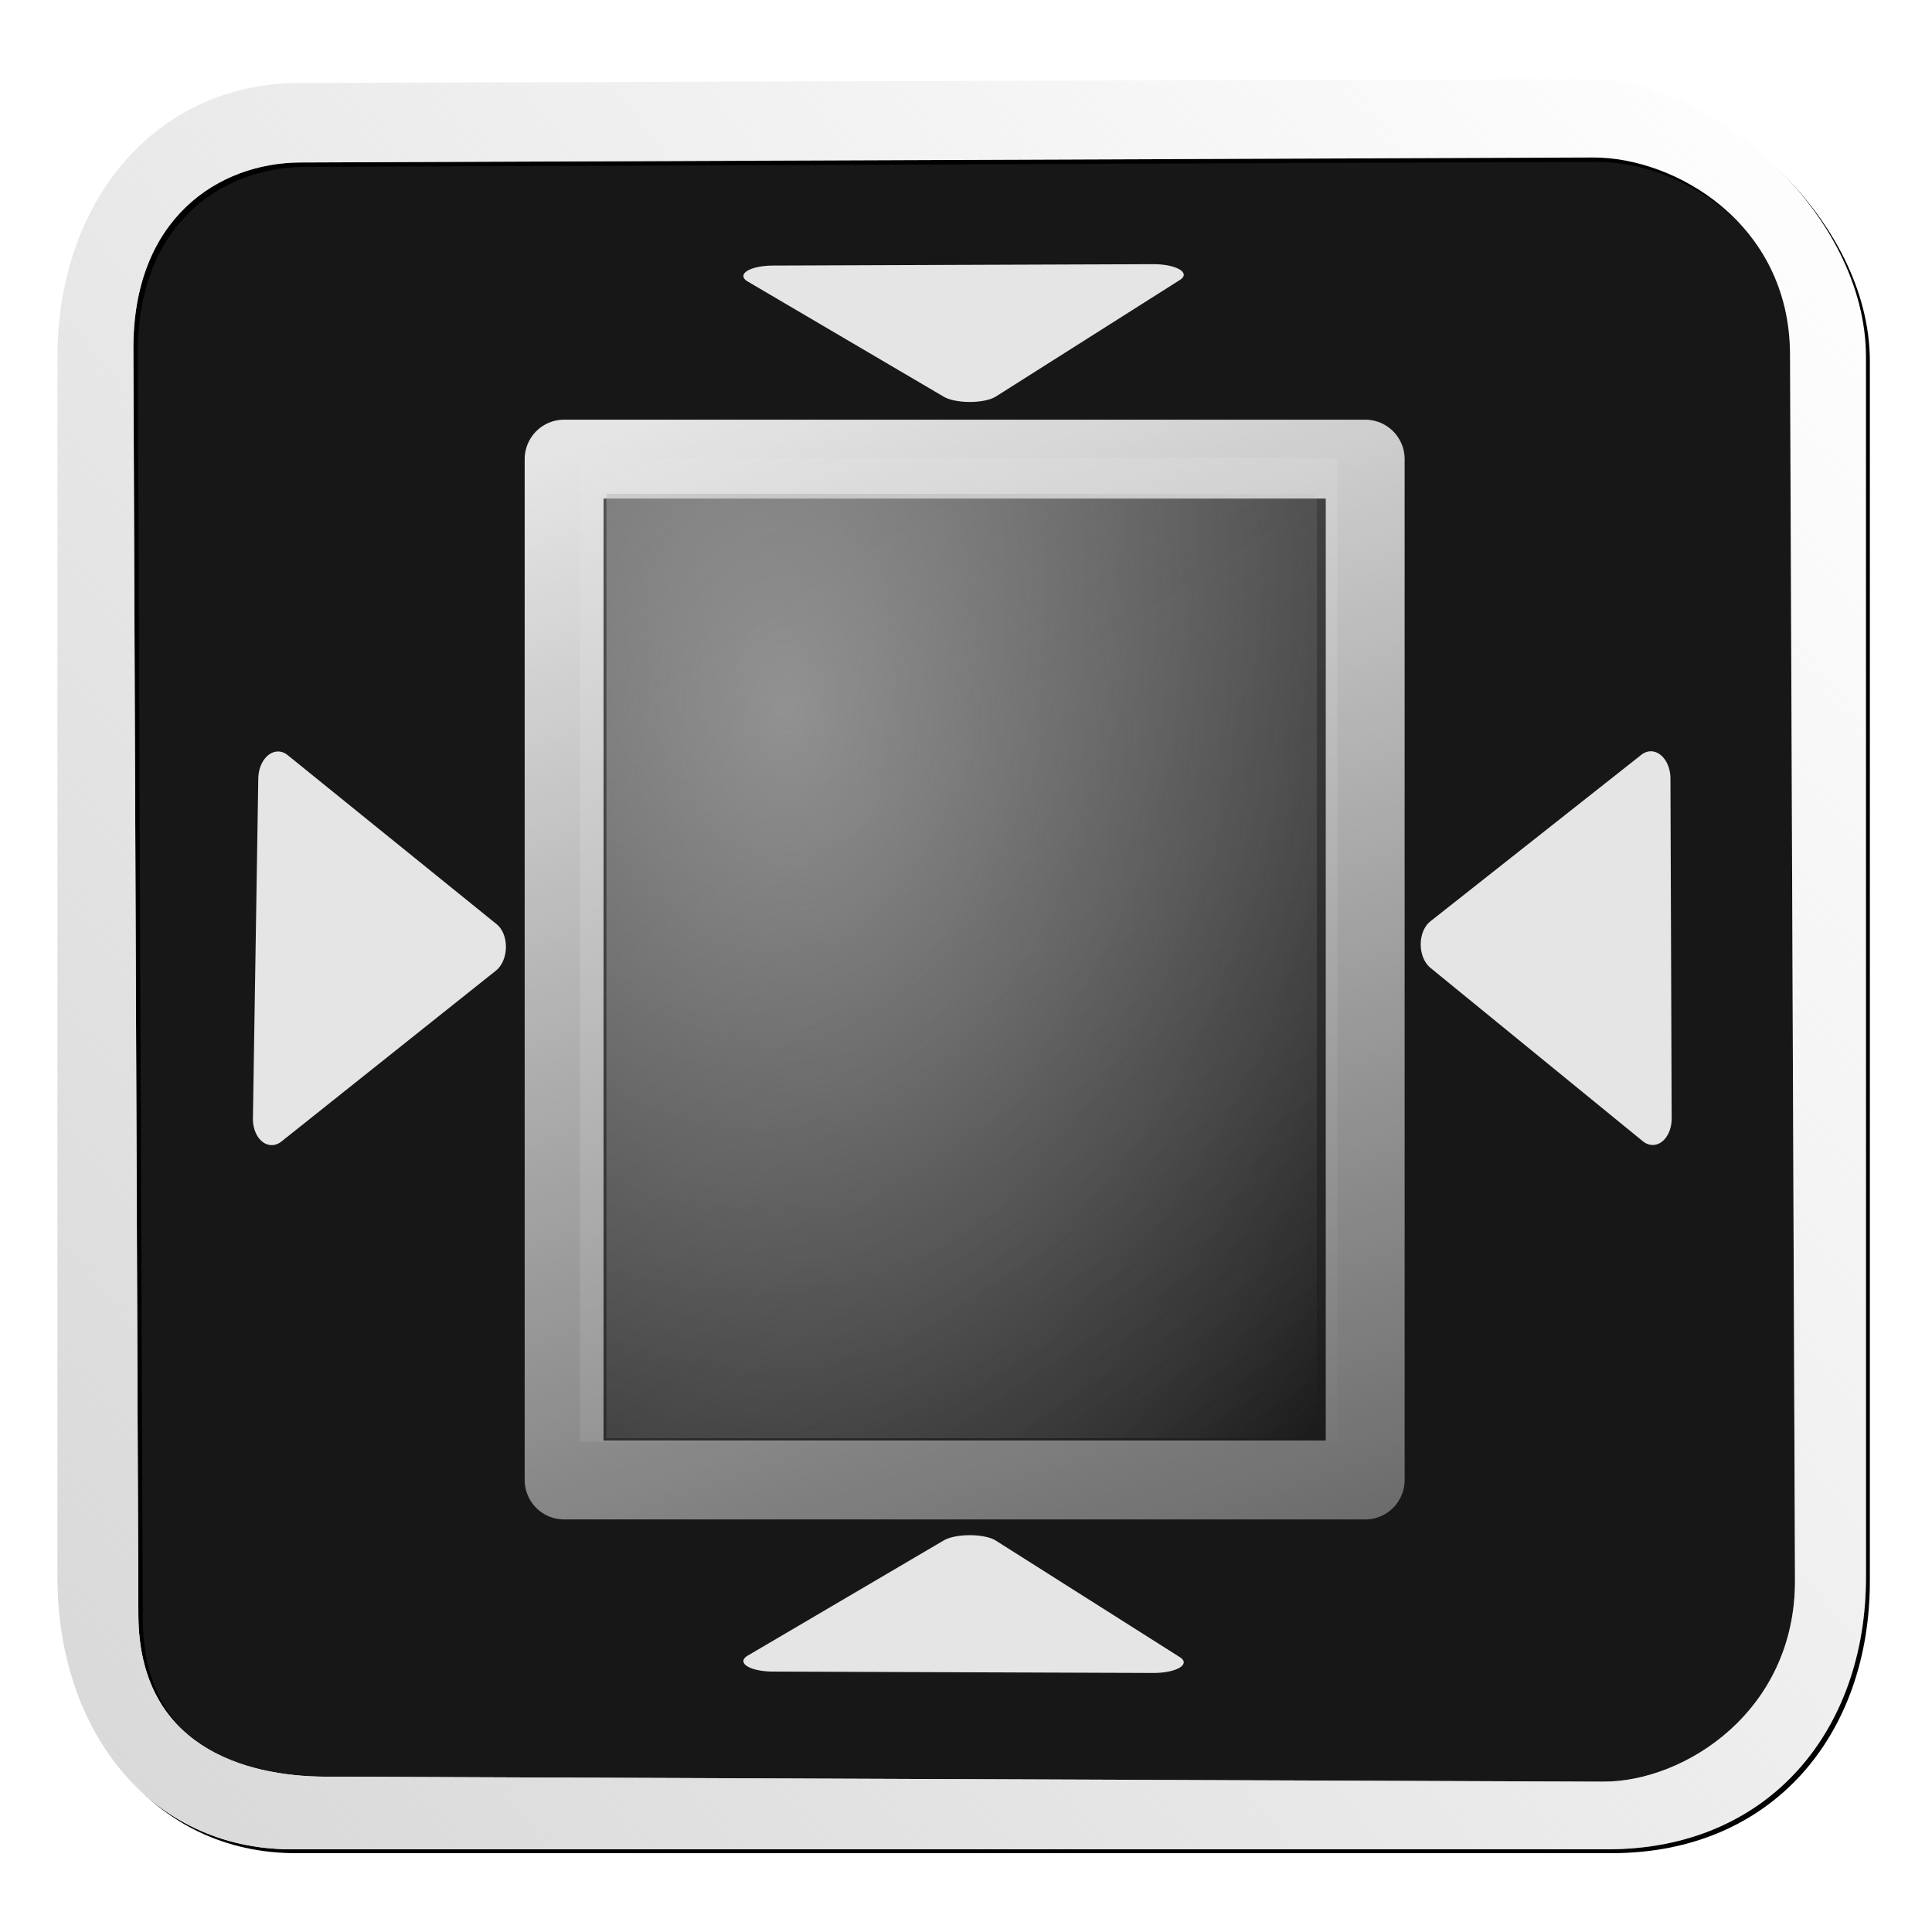 <?xml version="1.0" encoding="UTF-8" standalone="no"?>
<!-- Created with Inkscape (http://www.inkscape.org/) -->

<svg
   xmlns:dc="http://purl.org/dc/elements/1.1/"
   xmlns:cc="http://creativecommons.org/ns#"
   xmlns:rdf="http://www.w3.org/1999/02/22-rdf-syntax-ns#"
   xmlns:svg="http://www.w3.org/2000/svg"
   xmlns="http://www.w3.org/2000/svg"
   xmlns:xlink="http://www.w3.org/1999/xlink"
   xmlns:sodipodi="http://sodipodi.sourceforge.net/DTD/sodipodi-0.dtd"
   xmlns:inkscape="http://www.inkscape.org/namespaces/inkscape"
   id="svg2"
   version="1.1"
   inkscape:version="0.48.2 r9819"
   width="864"
   height="864"
   sodipodi:docname="crop-auto.svg"
   inkscape:export-filename="D:\DocData\Doc3\Dropbox\Grafica\drawable-hdpi\crop-auto.png"
   inkscape:export-xdpi="5"
   inkscape:export-ydpi="5">
  <defs
     id="defs6">
    <linearGradient
       inkscape:collect="always"
       id="linearGradient3836">
      <stop
         style="stop-color:#b4b4b4;stop-opacity:1;"
         offset="0"
         id="stop3838" />
      <stop
         style="stop-color:#b4b4b4;stop-opacity:0;"
         offset="1"
         id="stop3840" />
    </linearGradient>
    <linearGradient
       inkscape:collect="always"
       id="linearGradient3837">
      <stop
         style="stop-color:#d7d7d7;stop-opacity:1;"
         offset="0"
         id="stop3839" />
      <stop
         style="stop-color:#d7d7d7;stop-opacity:0;"
         offset="1"
         id="stop3841" />
    </linearGradient>
    <linearGradient
       inkscape:collect="always"
       id="linearGradient3815">
      <stop
         style="stop-color:#c3c3c3;stop-opacity:0.888"
         offset="0"
         id="stop3817" />
      <stop
         style="stop-color:#e2e2e2;stop-opacity:0;"
         offset="1"
         id="stop3819" />
    </linearGradient>
    <linearGradient
       inkscape:collect="always"
       id="linearGradient3757">
      <stop
         style="stop-color:#e5e5e5;stop-opacity:1;"
         offset="0"
         id="stop3759" />
      <stop
         style="stop-color:#e5e5e5;stop-opacity:0;"
         offset="1"
         id="stop3761" />
    </linearGradient>
    <linearGradient
       inkscape:collect="always"
       xlink:href="#linearGradient3757"
       id="linearGradient3763"
       x1="20.53"
       y1="35.873"
       x2="841.943"
       y2="847.972"
       gradientUnits="userSpaceOnUse" />
    <linearGradient
       inkscape:collect="always"
       xlink:href="#linearGradient3757"
       id="linearGradient3767"
       gradientUnits="userSpaceOnUse"
       x1="20.53"
       y1="35.873"
       x2="841.943"
       y2="847.972"
       gradientTransform="matrix(0.967,0,0,0.961,16.08,17.425)" />
    <linearGradient
       inkscape:collect="always"
       xlink:href="#linearGradient3757"
       id="linearGradient3770"
       gradientUnits="userSpaceOnUse"
       x1="20.53"
       y1="35.873"
       x2="841.943"
       y2="847.972"
       gradientTransform="matrix(0.95,0,0,0.929,3.892,10.167)" />
    <radialGradient
       inkscape:collect="always"
       xlink:href="#linearGradient3796"
       id="radialGradient3802"
       cx="309.998"
       cy="416.287"
       fx="309.998"
       fy="416.287"
       r="107.154"
       gradientTransform="matrix(1.869,1.489,-1.867,2.342,-8182.077,-537.146)"
       gradientUnits="userSpaceOnUse" />
    <linearGradient
       inkscape:collect="always"
       id="linearGradient3796">
      <stop
         style="stop-color:#e0e0e0;stop-opacity:1;"
         offset="0"
         id="stop3798" />
      <stop
         style="stop-color:#e0e0e0;stop-opacity:0;"
         offset="1"
         id="stop3800" />
    </linearGradient>
    <linearGradient
       inkscape:collect="always"
       xlink:href="#linearGradient3815"
       id="linearGradient3821"
       x1="-167.6"
       y1="-322.451"
       x2="938.292"
       y2="962.034"
       gradientUnits="userSpaceOnUse" />
    <linearGradient
       inkscape:collect="always"
       xlink:href="#linearGradient3815"
       id="linearGradient3829"
       gradientUnits="userSpaceOnUse"
       x1="-167.6"
       y1="-322.451"
       x2="938.292"
       y2="962.034" />
    <linearGradient
       inkscape:collect="always"
       xlink:href="#linearGradient3837"
       id="linearGradient3843"
       x1="-22.751"
       y1="805.069"
       x2="867.408"
       y2="92.172"
       gradientUnits="userSpaceOnUse" />
    <filter
       inkscape:collect="always"
       id="filter3849">
      <feGaussianBlur
         inkscape:collect="always"
         stdDeviation="9.699"
         id="feGaussianBlur3851" />
    </filter>
    <linearGradient
       y2="1174.372"
       x2="1251.467"
       y1="688.642"
       x1="906.245"
       gradientTransform="matrix(1.047,0,0,0.962,-704.47,-455.241)"
       gradientUnits="userSpaceOnUse"
       id="linearGradient3079"
       xlink:href="#linearGradient3858"
       inkscape:collect="always" />
    <linearGradient
       y2="985.427"
       x2="427.473"
       y1="364.422"
       x1="258.607"
       gradientTransform="matrix(1.227,0,0,1.535,-43.596,-378.686)"
       gradientUnits="userSpaceOnUse"
       id="linearGradient3076"
       xlink:href="#linearGradient3774"
       inkscape:collect="always" />
    <linearGradient
       inkscape:collect="always"
       id="linearGradient3858">
      <stop
         style="stop-color:#ececec;stop-opacity:1;"
         offset="0"
         id="stop3860" />
      <stop
         style="stop-color:#ececec;stop-opacity:0;"
         offset="1"
         id="stop3862" />
    </linearGradient>
    <linearGradient
       inkscape:collect="always"
       id="linearGradient3757-0">
      <stop
         style="stop-color:#e5e5e5;stop-opacity:1;"
         offset="0"
         id="stop3759-9" />
      <stop
         style="stop-color:#e5e5e5;stop-opacity:0;"
         offset="1"
         id="stop3761-4" />
    </linearGradient>
    <linearGradient
       inkscape:collect="always"
       xlink:href="#linearGradient3757-0"
       id="linearGradient3763-8"
       x1="20.53"
       y1="35.873"
       x2="841.943"
       y2="847.972"
       gradientUnits="userSpaceOnUse" />
    <linearGradient
       inkscape:collect="always"
       xlink:href="#linearGradient3757-0"
       id="linearGradient3767-8"
       gradientUnits="userSpaceOnUse"
       x1="20.53"
       y1="35.873"
       x2="841.943"
       y2="847.972"
       gradientTransform="matrix(0.967,0,0,0.961,16.08,17.425)" />
    <linearGradient
       inkscape:collect="always"
       xlink:href="#linearGradient3757-0"
       id="linearGradient3770-2"
       gradientUnits="userSpaceOnUse"
       x1="20.53"
       y1="35.873"
       x2="841.943"
       y2="847.972"
       gradientTransform="matrix(0.95,0,0,0.929,3.892,10.167)" />
    <linearGradient
       id="linearGradient3774"
       inkscape:collect="always">
      <stop
         id="stop3776"
         offset="0"
         style="stop-color:#e5e5e5;stop-opacity:1;" />
      <stop
         id="stop3778"
         offset="1"
         style="stop-color:#e5e5e5;stop-opacity:0;" />
    </linearGradient>
    <inkscape:path-effect
       is_visible="true"
       id="path-effect3796"
       effect="spiro" />
    <linearGradient
       inkscape:collect="always"
       xlink:href="#linearGradient3774"
       id="linearGradient3058"
       gradientUnits="userSpaceOnUse"
       gradientTransform="translate(1111.492,60.63)"
       x1="258.607"
       y1="364.422"
       x2="427.473"
       y2="985.427" />
    <linearGradient
       inkscape:collect="always"
       xlink:href="#linearGradient3774"
       id="linearGradient3066"
       gradientUnits="userSpaceOnUse"
       gradientTransform="matrix(0.481,0,0,0.643,1829.362,228.558)"
       x1="258.607"
       y1="364.422"
       x2="427.473"
       y2="985.427" />
    <linearGradient
       inkscape:collect="always"
       xlink:href="#linearGradient3774"
       id="linearGradient3069"
       gradientUnits="userSpaceOnUse"
       x1="258.607"
       y1="364.422"
       x2="427.473"
       y2="985.427"
       gradientTransform="translate(1596.768,64.349)" />
    <linearGradient
       inkscape:collect="always"
       xlink:href="#linearGradient3757-0"
       id="linearGradient3084"
       gradientUnits="userSpaceOnUse"
       x1="22.053"
       y1="423.613"
       x2="805.306"
       y2="423.613" />
    <radialGradient
       gradientUnits="userSpaceOnUse"
       gradientTransform="matrix(1.317,1.278,-0.674,0.695,-936.489,-1576.787)"
       r="392.116"
       fy="525.957"
       fx="1286.645"
       cy="525.957"
       cx="1286.645"
       id="radialGradient3829"
       xlink:href="#linearGradient3823"
       inkscape:collect="always" />
    <radialGradient
       inkscape:collect="always"
       xlink:href="#linearGradient3796-1"
       id="radialGradient3013"
       gradientUnits="userSpaceOnUse"
       gradientTransform="matrix(6.839,5.214,-6.831,8.2,1133.694,-4607.705)"
       cx="309.998"
       cy="416.287"
       fx="309.998"
       fy="416.287"
       r="107.154" />
    <linearGradient
       id="linearGradient3796-1"
       inkscape:collect="always">
      <stop
         id="stop3798-7"
         offset="0"
         style="stop-color:#e0e0e0;stop-opacity:1;" />
      <stop
         id="stop3800-1"
         offset="1"
         style="stop-color:#e0e0e0;stop-opacity:0;" />
    </linearGradient>
    <radialGradient
       gradientUnits="userSpaceOnUse"
       gradientTransform="matrix(1.869,1.489,-1.867,2.342,-8182.077,-537.146)"
       r="107.154"
       fy="416.287"
       fx="309.998"
       cy="416.287"
       cx="309.998"
       id="radialGradient3802-5"
       xlink:href="#linearGradient3796-1"
       inkscape:collect="always" />
    <linearGradient
       gradientTransform="matrix(0.95,0,0,0.929,3.892,10.167)"
       y2="847.972"
       x2="841.943"
       y1="35.873"
       x1="20.53"
       gradientUnits="userSpaceOnUse"
       id="linearGradient3770-5"
       xlink:href="#linearGradient3757-09"
       inkscape:collect="always" />
    <linearGradient
       gradientTransform="matrix(0.967,0,0,0.961,16.08,17.425)"
       y2="847.972"
       x2="841.943"
       y1="35.873"
       x1="20.53"
       gradientUnits="userSpaceOnUse"
       id="linearGradient3767-4"
       xlink:href="#linearGradient3757-09"
       inkscape:collect="always" />
    <linearGradient
       gradientUnits="userSpaceOnUse"
       y2="847.972"
       x2="841.943"
       y1="35.873"
       x1="20.53"
       id="linearGradient3763-82"
       xlink:href="#linearGradient3757-09"
       inkscape:collect="always" />
    <linearGradient
       id="linearGradient3757-09"
       inkscape:collect="always">
      <stop
         id="stop3759-4"
         offset="0"
         style="stop-color:#e5e5e5;stop-opacity:1;" />
      <stop
         id="stop3761-8"
         offset="1"
         style="stop-color:#e5e5e5;stop-opacity:0;" />
    </linearGradient>
    <linearGradient
       id="linearGradient3823"
       inkscape:collect="always">
      <stop
         id="stop3825"
         offset="0"
         style="stop-color:#dbdbdb;stop-opacity:1;" />
      <stop
         id="stop3827"
         offset="1"
         style="stop-color:#dbdbdb;stop-opacity:0;" />
    </linearGradient>
    <linearGradient
       inkscape:collect="always"
       xlink:href="#linearGradient3774"
       id="linearGradient3113"
       gradientUnits="userSpaceOnUse"
       gradientTransform="matrix(1.227,0,0,1.535,-37.391,572.343)"
       x1="258.607"
       y1="364.422"
       x2="427.473"
       y2="985.427" />
    <linearGradient
       inkscape:collect="always"
       xlink:href="#linearGradient3858"
       id="linearGradient3116"
       gradientUnits="userSpaceOnUse"
       gradientTransform="matrix(1.047,0,0,0.962,-698.266,495.788)"
       x1="906.245"
       y1="688.642"
       x2="1251.467"
       y2="1174.372" />
    <radialGradient
       inkscape:collect="always"
       xlink:href="#linearGradient3823"
       id="radialGradient3120"
       gradientUnits="userSpaceOnUse"
       gradientTransform="matrix(1.317,1.278,-0.674,0.695,-930.284,-625.758)"
       cx="1286.645"
       cy="525.957"
       fx="1286.645"
       fy="525.957"
       r="392.116" />
    <radialGradient
       inkscape:collect="always"
       xlink:href="#linearGradient3796-1"
       id="radialGradient3124"
       gradientUnits="userSpaceOnUse"
       gradientTransform="matrix(6.839,5.214,-6.831,8.2,1139.899,-3656.676)"
       cx="309.998"
       cy="416.287"
       fx="309.998"
       fy="416.287"
       r="107.154" />
    <linearGradient
       inkscape:collect="always"
       xlink:href="#linearGradient3858"
       id="linearGradient3135"
       gradientUnits="userSpaceOnUse"
       gradientTransform="matrix(1.047,0,0,0.962,-698.266,495.788)"
       x1="906.245"
       y1="688.642"
       x2="1251.467"
       y2="1174.372" />
    <linearGradient
       inkscape:collect="always"
       xlink:href="#linearGradient3774"
       id="linearGradient3137"
       gradientUnits="userSpaceOnUse"
       gradientTransform="matrix(1.227,0,0,1.535,-37.391,572.343)"
       x1="258.607"
       y1="364.422"
       x2="427.473"
       y2="985.427" />
    <radialGradient
       inkscape:collect="always"
       xlink:href="#linearGradient3836"
       id="radialGradient3842"
       cx="461.058"
       cy="1096.723"
       fx="461.058"
       fy="1096.723"
       r="207.283"
       gradientTransform="matrix(0.929,1.819,-1.181,1.271,1218.655,-1914.862)"
       gradientUnits="userSpaceOnUse" />
  </defs>
  <sodipodi:namedview
     pagecolor="#ffffff"
     bordercolor="#666666"
     borderopacity="1"
     objecttolerance="10"
     gridtolerance="10"
     guidetolerance="10"
     inkscape:pageopacity="0"
     inkscape:pageshadow="2"
     inkscape:window-width="1024"
     inkscape:window-height="1263"
     id="namedview4"
     showgrid="false"
     fit-margin-top="0"
     fit-margin-left="0"
     fit-margin-right="0"
     fit-margin-bottom="0"
     inkscape:zoom="0.5162037"
     inkscape:cx="801.01876"
     inkscape:cy="-65.966178"
     inkscape:window-x="-4"
     inkscape:window-y="-4"
     inkscape:window-maximized="1"
     inkscape:current-layer="svg2" />
  <path
     sodipodi:nodetypes="ssssssssssssssssss"
     inkscape:connector-curvature="0"
     id="path3003"
     d="M 135.931,42.377 C 72.789,42.567 31.009,94.438 31.009,161.267 l 0,528.975 c 0,66.829 40.421,118.049 101.405,118.049 l 570.871,0 c 69.619,0 111.955,-51.22 111.955,-118.049 l 0,-528.975 c 0,-62.512 -67.526,-120.73 -119.868,-120.572 z m 0.421,34.479 560.593,-2.159 c 35.321,-0.136 85.125,28.432 85.356,85.236 l 2.159,531.643 c 0.231,56.804 -47.876,87.533 -83.197,87.395 l -554.117,-2.159 C 111.825,776.675 66.331,763.492 66.108,706.688 L 63.949,157.775 C 63.725,100.97 101.031,76.992 136.352,76.856 z"
     style="fill:#000000;fill-opacity:1;fill-rule:evenodd;stroke:#cfcfcf;stroke-width:0;stroke-linecap:butt;stroke-linejoin:miter;stroke-miterlimit:4;stroke-opacity:1;stroke-dasharray:none;stroke-dashoffset:0;filter:url(#filter3849)"
     transform="matrix(1.031,0,0,1.031,-4.301,-4.604)" />
  <path
     style="opacity:0.91;fill:#000000;fill-opacity:1;fill-rule:evenodd;stroke:none"
     d="m 142.373,41.725 c -42.318,0 -113.497,54.257 -113.497,121.705 l 0,533.871 c 0,67.448 60.381,121.39 102.698,121.705 l 588.382,4.388 c 42.317,0.316 107.462,-58.645 107.483,-126.093 l 0.166,-525.107 C 827.626,104.746 756.093,41.725 713.775,41.725 z"
     id="rect3010"
     inkscape:connector-curvature="0"
     sodipodi:nodetypes="sssssssss" />
  <path
     style="fill:#ffffff;fill-opacity:1;fill-rule:evenodd;stroke:#cfcfcf;stroke-width:0;stroke-linecap:butt;stroke-linejoin:miter;stroke-miterlimit:4;stroke-opacity:1;stroke-dasharray:none;stroke-dashoffset:0"
     d="M 133.888,37.101 C 68.768,37.297 25.68,90.792 25.68,159.715 l 0,545.544 c 0,68.922 41.687,121.747 104.581,121.747 l 588.752,0 c 71.8,0 115.462,-52.824 115.462,-121.747 l 0,-545.544 c 0,-64.47 -69.641,-124.511 -123.623,-124.349 z m 0.434,35.559 578.152,-2.226 c 36.427,-0.14 87.791,29.323 88.029,87.906 l 2.226,548.295 c 0.238,58.584 -49.375,90.274 -85.803,90.132 L 145.454,794.541 C 109.027,794.399 62.108,780.803 61.878,722.219 L 59.651,156.113 C 59.421,97.529 97.895,72.8 134.322,72.659 z"
     id="path3831"
     inkscape:connector-curvature="0"
     sodipodi:nodetypes="ssssssssssssssssss" />
  <path
     sodipodi:nodetypes="ssssssssssssssssss"
     inkscape:connector-curvature="0"
     id="path3797"
     d="M 133.888,37.101 C 68.768,37.297 25.68,90.792 25.68,159.715 l 0,545.544 c 0,68.922 41.687,121.747 104.581,121.747 l 588.752,0 c 71.8,0 115.462,-52.824 115.462,-121.747 l 0,-545.544 c 0,-64.47 -69.641,-124.511 -123.623,-124.349 z m 0.434,35.559 578.152,-2.226 c 36.427,-0.14 87.791,29.323 88.029,87.906 l 2.226,548.295 c 0.238,58.584 -49.375,90.274 -85.803,90.132 L 145.454,794.541 C 109.027,794.399 62.108,780.803 61.878,722.219 L 59.651,156.113 C 59.421,97.529 97.895,72.8 134.322,72.659 z"
     style="fill:url(#linearGradient3843);fill-opacity:1;fill-rule:evenodd;stroke:#cfcfcf;stroke-width:0;stroke-linecap:butt;stroke-linejoin:miter;stroke-miterlimit:4;stroke-opacity:1;stroke-dasharray:none;stroke-dashoffset:0" />
  <g
     id="g3127"
     transform="translate(13.561,-943.426)">
    <rect
       style="opacity:0.283;fill:url(#linearGradient3135);fill-opacity:1;fill-rule:evenodd;stroke:none"
       id="rect3800"
       width="338.746"
       height="439.935"
       x="245.776"
       y="1148.252" />
    <path
       inkscape:connector-curvature="0"
       id="path3804"
       d="m 238.713,1148.74 358.251,0 0,456.552 -358.251,0 z"
       style="fill:none;stroke:url(#linearGradient3137);stroke-width:35.271;stroke-linecap:round;stroke-linejoin:round;stroke-miterlimit:4;stroke-opacity:1;stroke-dasharray:none" />
    <path
       sodipodi:type="star"
       style="fill:#e5e5e5;fill-opacity:1;fill-rule:evenodd;stroke:#e5e5e5;stroke-width:12.7;stroke-linecap:round;stroke-linejoin:round;stroke-miterlimit:4;stroke-opacity:1;stroke-dasharray:none;stroke-dashoffset:0"
       id="path3866"
       sodipodi:sides="3"
       sodipodi:cx="-513.16602"
       sodipodi:cy="89.246262"
       sodipodi:r1="46.5196"
       sodipodi:r2="23.2598"
       sodipodi:arg1="-0.039978687"
       sodipodi:arg2="1.0072189"
       inkscape:flatsided="true"
       inkscape:rounded="0"
       inkscape:randomized="0"
       d="m -466.684,87.387 -68.113,43.044 -3.22,-80.51 z"
       inkscape:transform-center-x="0.89789806"
       inkscape:transform-center-y="8.4878181"
       transform="matrix(-0.046,0.743,-2.111,-0.022,583.033,1467.13)" />
    <path
       transform="matrix(1.355,0.07,-0.084,1.886,843.769,1234.989)"
       inkscape:transform-center-y="0.11594886"
       inkscape:transform-center-x="-15.184418"
       d="m -466.684,87.387 -68.113,43.044 -3.22,-80.51 z"
       inkscape:randomized="0"
       inkscape:rounded="0"
       inkscape:flatsided="true"
       sodipodi:arg2="1.0072189"
       sodipodi:arg1="-0.039978687"
       sodipodi:r2="23.2598"
       sodipodi:r1="46.5196"
       sodipodi:cy="89.246262"
       sodipodi:cx="-513.16602"
       sodipodi:sides="3"
       id="path3868"
       style="fill:#e5e5e5;fill-opacity:1;fill-rule:evenodd;stroke:#e5e5e5;stroke-width:12.7;stroke-linecap:round;stroke-linejoin:round;stroke-miterlimit:4;stroke-opacity:1;stroke-dasharray:none;stroke-dashoffset:0"
       sodipodi:type="star" />
    <path
       sodipodi:type="star"
       style="fill:#e5e5e5;fill-opacity:1;fill-rule:evenodd;stroke:#e5e5e5;stroke-width:12.7;stroke-linecap:round;stroke-linejoin:round;stroke-miterlimit:4;stroke-opacity:1;stroke-dasharray:none;stroke-dashoffset:0"
       id="path3086"
       sodipodi:sides="3"
       sodipodi:cx="-513.16602"
       sodipodi:cy="89.246262"
       sodipodi:r1="46.5196"
       sodipodi:r2="23.2598"
       sodipodi:arg1="-0.039978687"
       sodipodi:arg2="1.0072189"
       inkscape:flatsided="true"
       inkscape:rounded="0"
       inkscape:randomized="0"
       d="m -466.684,87.387 -68.113,43.044 -3.22,-80.51 z"
       inkscape:transform-center-x="15.65618"
       inkscape:transform-center-y="0.50932173"
       transform="matrix(-1.356,0.054,0.061,1.887,-7.747,1226.241)" />
    <path
       transform="matrix(-0.046,-0.743,-2.111,0.022,583.033,1286.019)"
       inkscape:transform-center-y="-8.4878149"
       inkscape:transform-center-x="0.89789806"
       d="m -466.684,87.387 -68.113,43.044 -3.22,-80.51 z"
       inkscape:randomized="0"
       inkscape:rounded="0"
       inkscape:flatsided="true"
       sodipodi:arg2="1.0072189"
       sodipodi:arg1="-0.039978687"
       sodipodi:r2="23.2598"
       sodipodi:r1="46.5196"
       sodipodi:cy="89.246262"
       sodipodi:cx="-513.16602"
       sodipodi:sides="3"
       id="path3028"
       style="fill:#e5e5e5;fill-opacity:1;fill-rule:evenodd;stroke:#e5e5e5;stroke-width:12.7;stroke-linecap:round;stroke-linejoin:round;stroke-miterlimit:4;stroke-opacity:1;stroke-dasharray:none;stroke-dashoffset:0"
       sodipodi:type="star" />
  </g>
  <rect
     style="opacity:0.686;fill:url(#radialGradient3842);fill-opacity:1;fill-rule:evenodd;stroke:#cfcfcf;stroke-width:0;stroke-linecap:butt;stroke-linejoin:miter;stroke-miterlimit:4;stroke-opacity:1;stroke-dasharray:none;stroke-dashoffset:0"
     id="rect3834"
     width="317.704"
     height="422.314"
     x="271.211"
     y="220.843" />
</svg>
